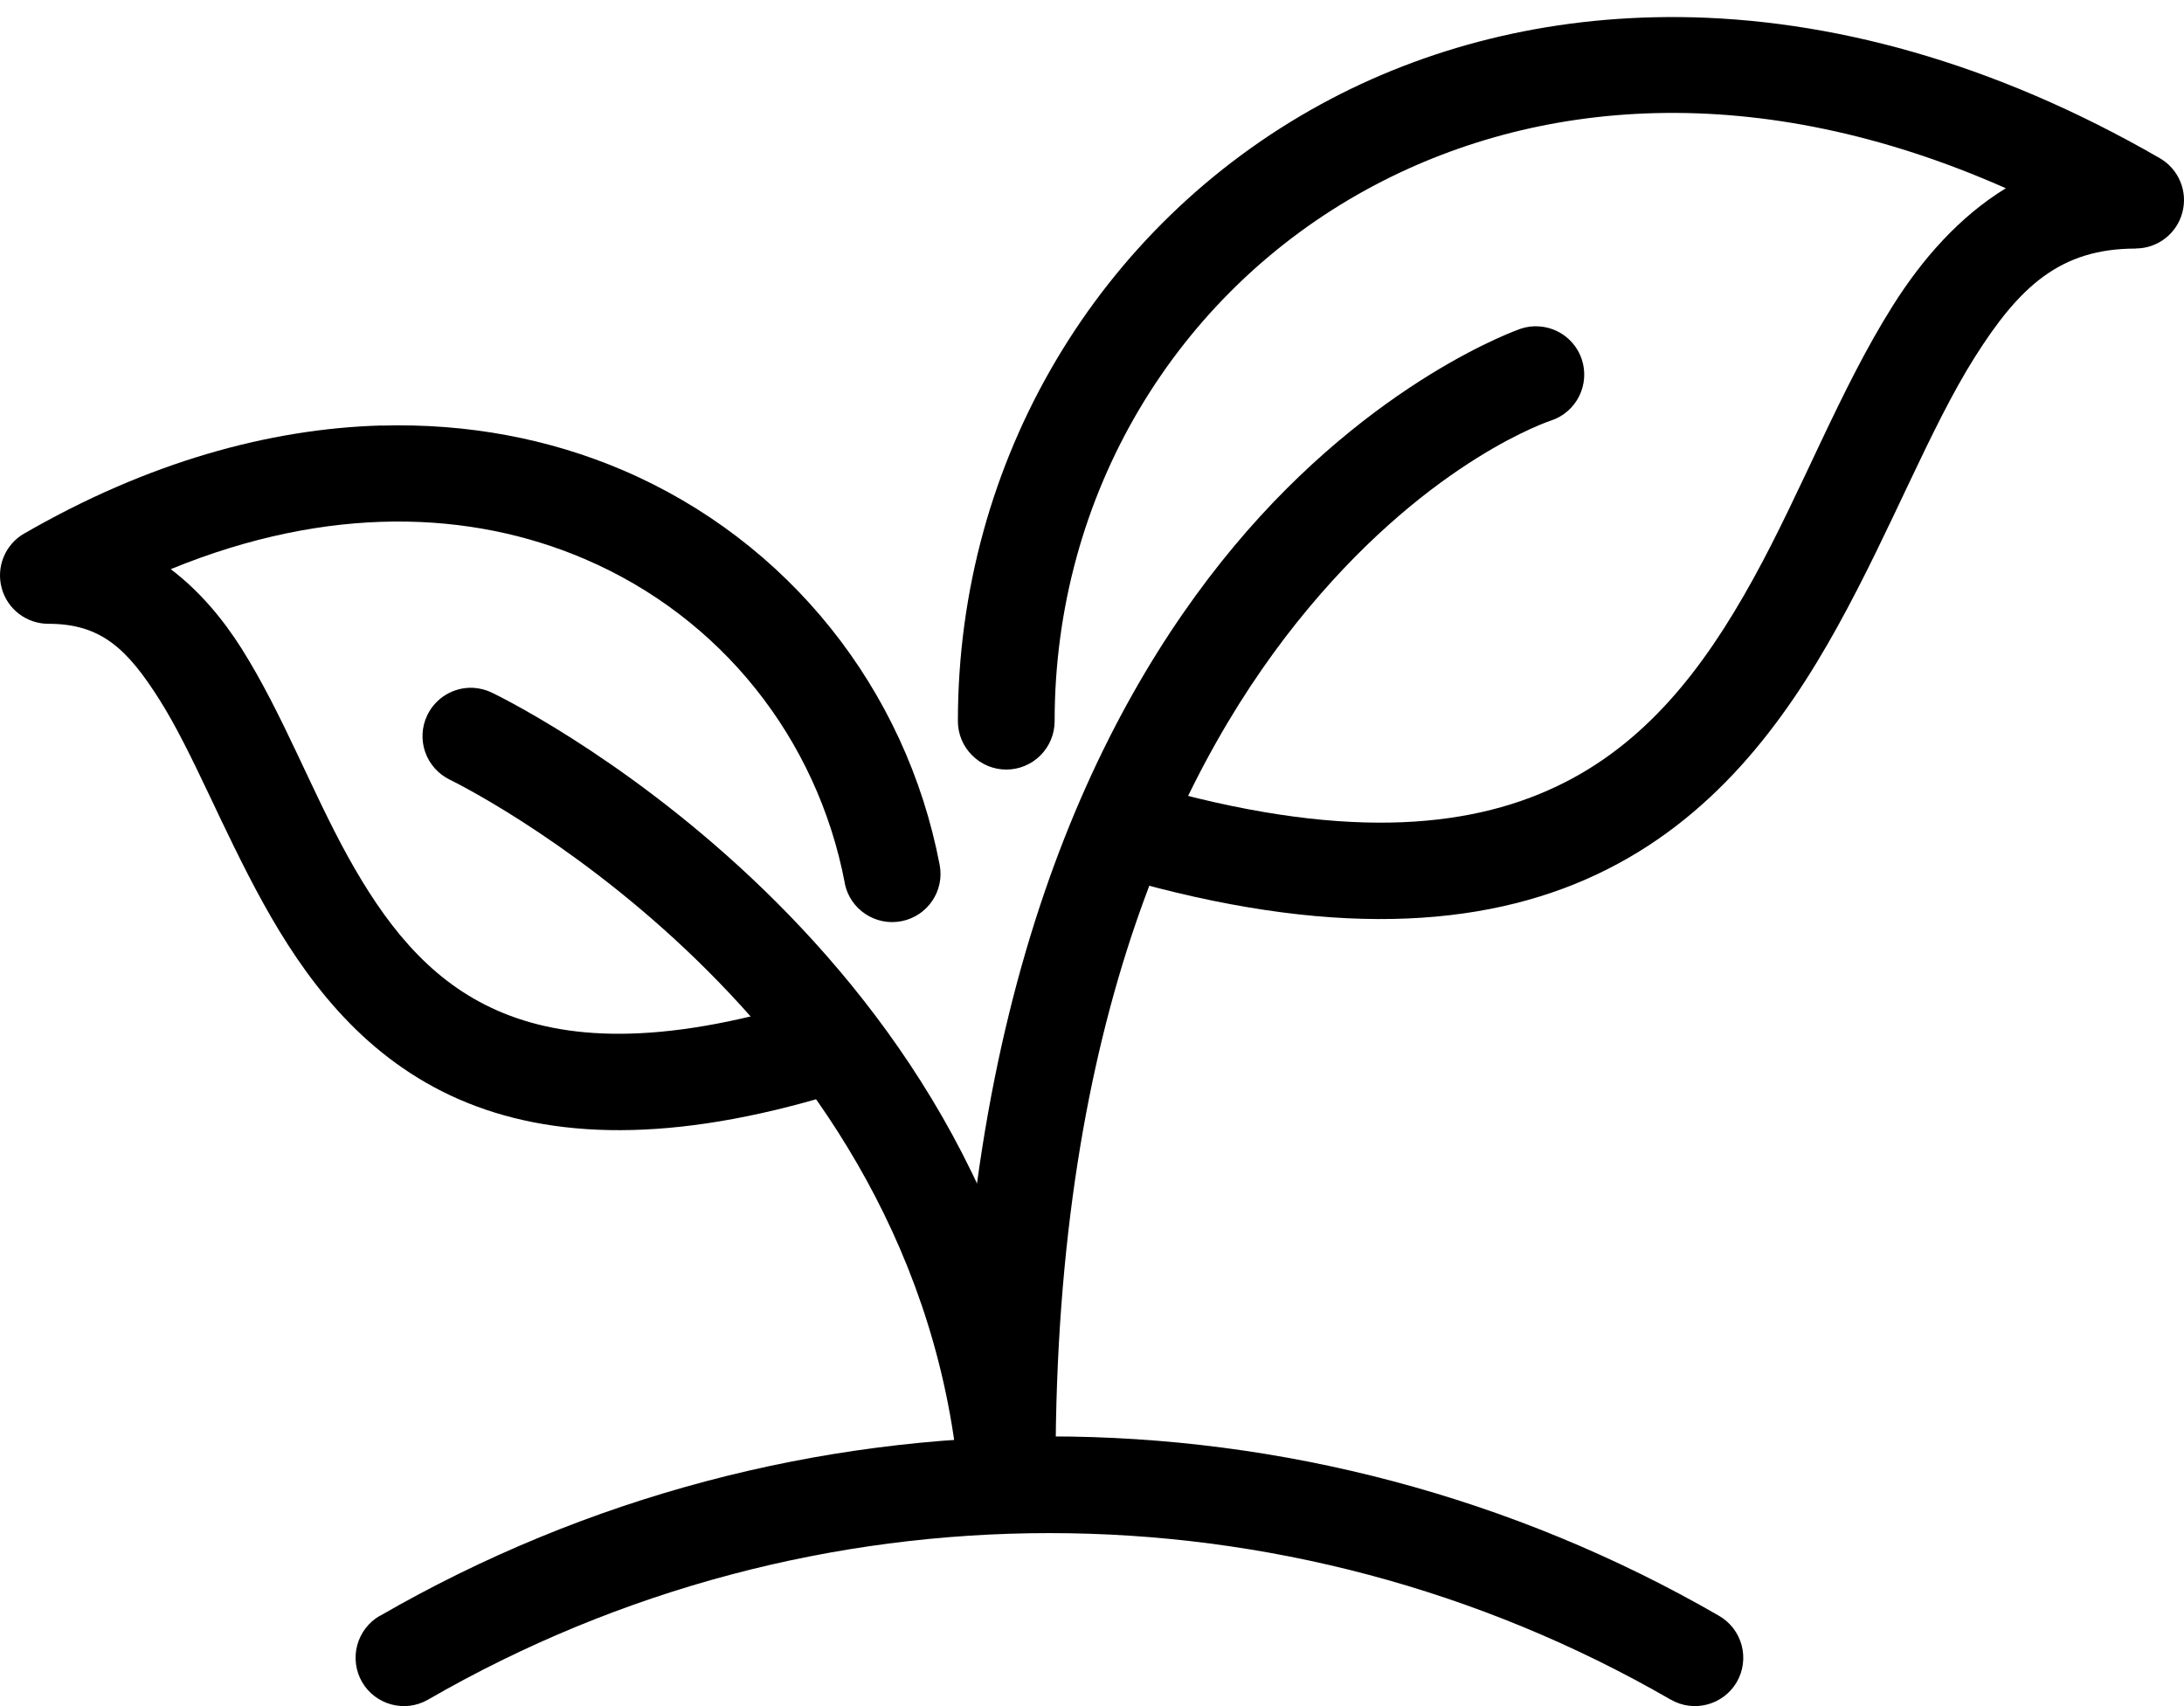 <svg width="64" height="50" viewBox="0 0 64 50" fill="none" xmlns="http://www.w3.org/2000/svg">
<path d="M49.211 0.501C45.332 0.466 41.764 1.389 38.711 3.054C32.201 6.608 28.07 13.473 28.07 21.135C28.07 21.509 28.219 21.871 28.487 22.136C28.751 22.403 29.113 22.553 29.487 22.553C29.864 22.553 30.226 22.403 30.491 22.136C30.755 21.872 30.905 21.509 30.905 21.135C30.905 14.491 34.461 8.606 40.068 5.543C44.987 2.858 51.505 2.294 58.779 5.517C57.416 6.351 56.327 7.593 55.467 8.959C53.92 11.411 52.813 14.364 51.367 16.983C49.921 19.602 48.207 21.828 45.585 23.061C42.963 24.297 39.268 24.637 33.581 22.992H33.584C32.834 22.777 32.046 23.208 31.83 23.961C31.612 24.712 32.046 25.499 32.796 25.715C38.906 27.483 43.411 27.219 46.792 25.626C50.174 24.033 52.273 21.21 53.851 18.355C55.429 15.5 56.556 12.55 57.867 10.471C59.178 8.392 60.377 7.285 62.583 7.285V7.282C63.224 7.282 63.787 6.851 63.951 6.23C64.118 5.612 63.848 4.959 63.293 4.637C58.402 1.814 53.607 0.54 49.21 0.5L49.211 0.501Z" fill="black"/>
<path d="M45.108 9.566C44.922 9.551 44.737 9.574 44.559 9.635C44.559 9.635 40.261 11.104 36.172 15.997C32.084 20.894 28.096 29.258 28.096 42.929H28.099C28.099 43.305 28.248 43.665 28.513 43.929C28.78 44.197 29.139 44.346 29.516 44.346C29.89 44.346 30.252 44.197 30.517 43.929C30.784 43.665 30.933 43.305 30.933 42.929C30.933 29.807 34.691 22.196 38.351 17.815C42.008 13.433 45.456 12.323 45.456 12.323C45.812 12.205 46.105 11.95 46.275 11.613C46.442 11.277 46.471 10.889 46.353 10.532C46.172 9.989 45.681 9.606 45.108 9.566Z" fill="black"/>
<path d="M11.164 12.47C7.878 12.565 4.318 13.551 0.71 15.636H0.707C0.152 15.958 -0.118 16.61 0.049 17.232C0.213 17.85 0.776 18.281 1.417 18.281C2.95 18.281 3.726 19 4.686 20.526C5.647 22.05 6.504 24.278 7.711 26.463C8.919 28.648 10.549 30.857 13.197 32.102C15.842 33.347 19.344 33.539 24.01 32.188H24.007C24.757 31.969 25.192 31.184 24.973 30.434C24.757 29.681 23.97 29.247 23.219 29.465C18.976 30.693 16.287 30.425 14.402 29.537C12.513 28.649 11.268 27.041 10.189 25.092C9.114 23.143 8.28 20.915 7.084 19.014C6.532 18.14 5.842 17.315 5.003 16.68C9.637 14.782 13.806 14.957 17.13 16.381C21.13 18.091 23.944 21.639 24.755 25.874H24.752C24.899 26.642 25.643 27.145 26.411 26.998C27.179 26.851 27.685 26.11 27.535 25.342C26.552 20.198 23.105 15.854 18.24 13.775C16.112 12.867 13.717 12.398 11.161 12.473L11.164 12.47Z" fill="black"/>
<path d="M13.875 20.158C13.303 20.127 12.768 20.446 12.521 20.96C12.357 21.299 12.337 21.691 12.461 22.044C12.587 22.398 12.846 22.688 13.185 22.852C13.185 22.852 26.598 29.338 28.067 43.041C28.15 43.821 28.849 44.384 29.628 44.301C30.404 44.217 30.968 43.519 30.884 42.739C29.234 27.326 14.41 20.297 14.41 20.297C14.243 20.216 14.059 20.17 13.875 20.158Z" fill="black"/>
<path d="M30.752 42.099C23.976 42.099 17.199 43.852 11.13 47.357L11.127 47.354C10.802 47.544 10.566 47.852 10.468 48.217C10.371 48.579 10.422 48.967 10.609 49.292C11 49.968 11.868 50.201 12.544 49.81C23.812 43.303 37.69 43.303 48.958 49.81H48.961C49.636 50.201 50.505 49.968 50.896 49.292C51.083 48.967 51.134 48.579 51.037 48.217C50.939 47.852 50.703 47.544 50.375 47.354C44.306 43.849 37.526 42.096 30.753 42.096L30.752 42.099Z" fill="black"/>
</svg>
